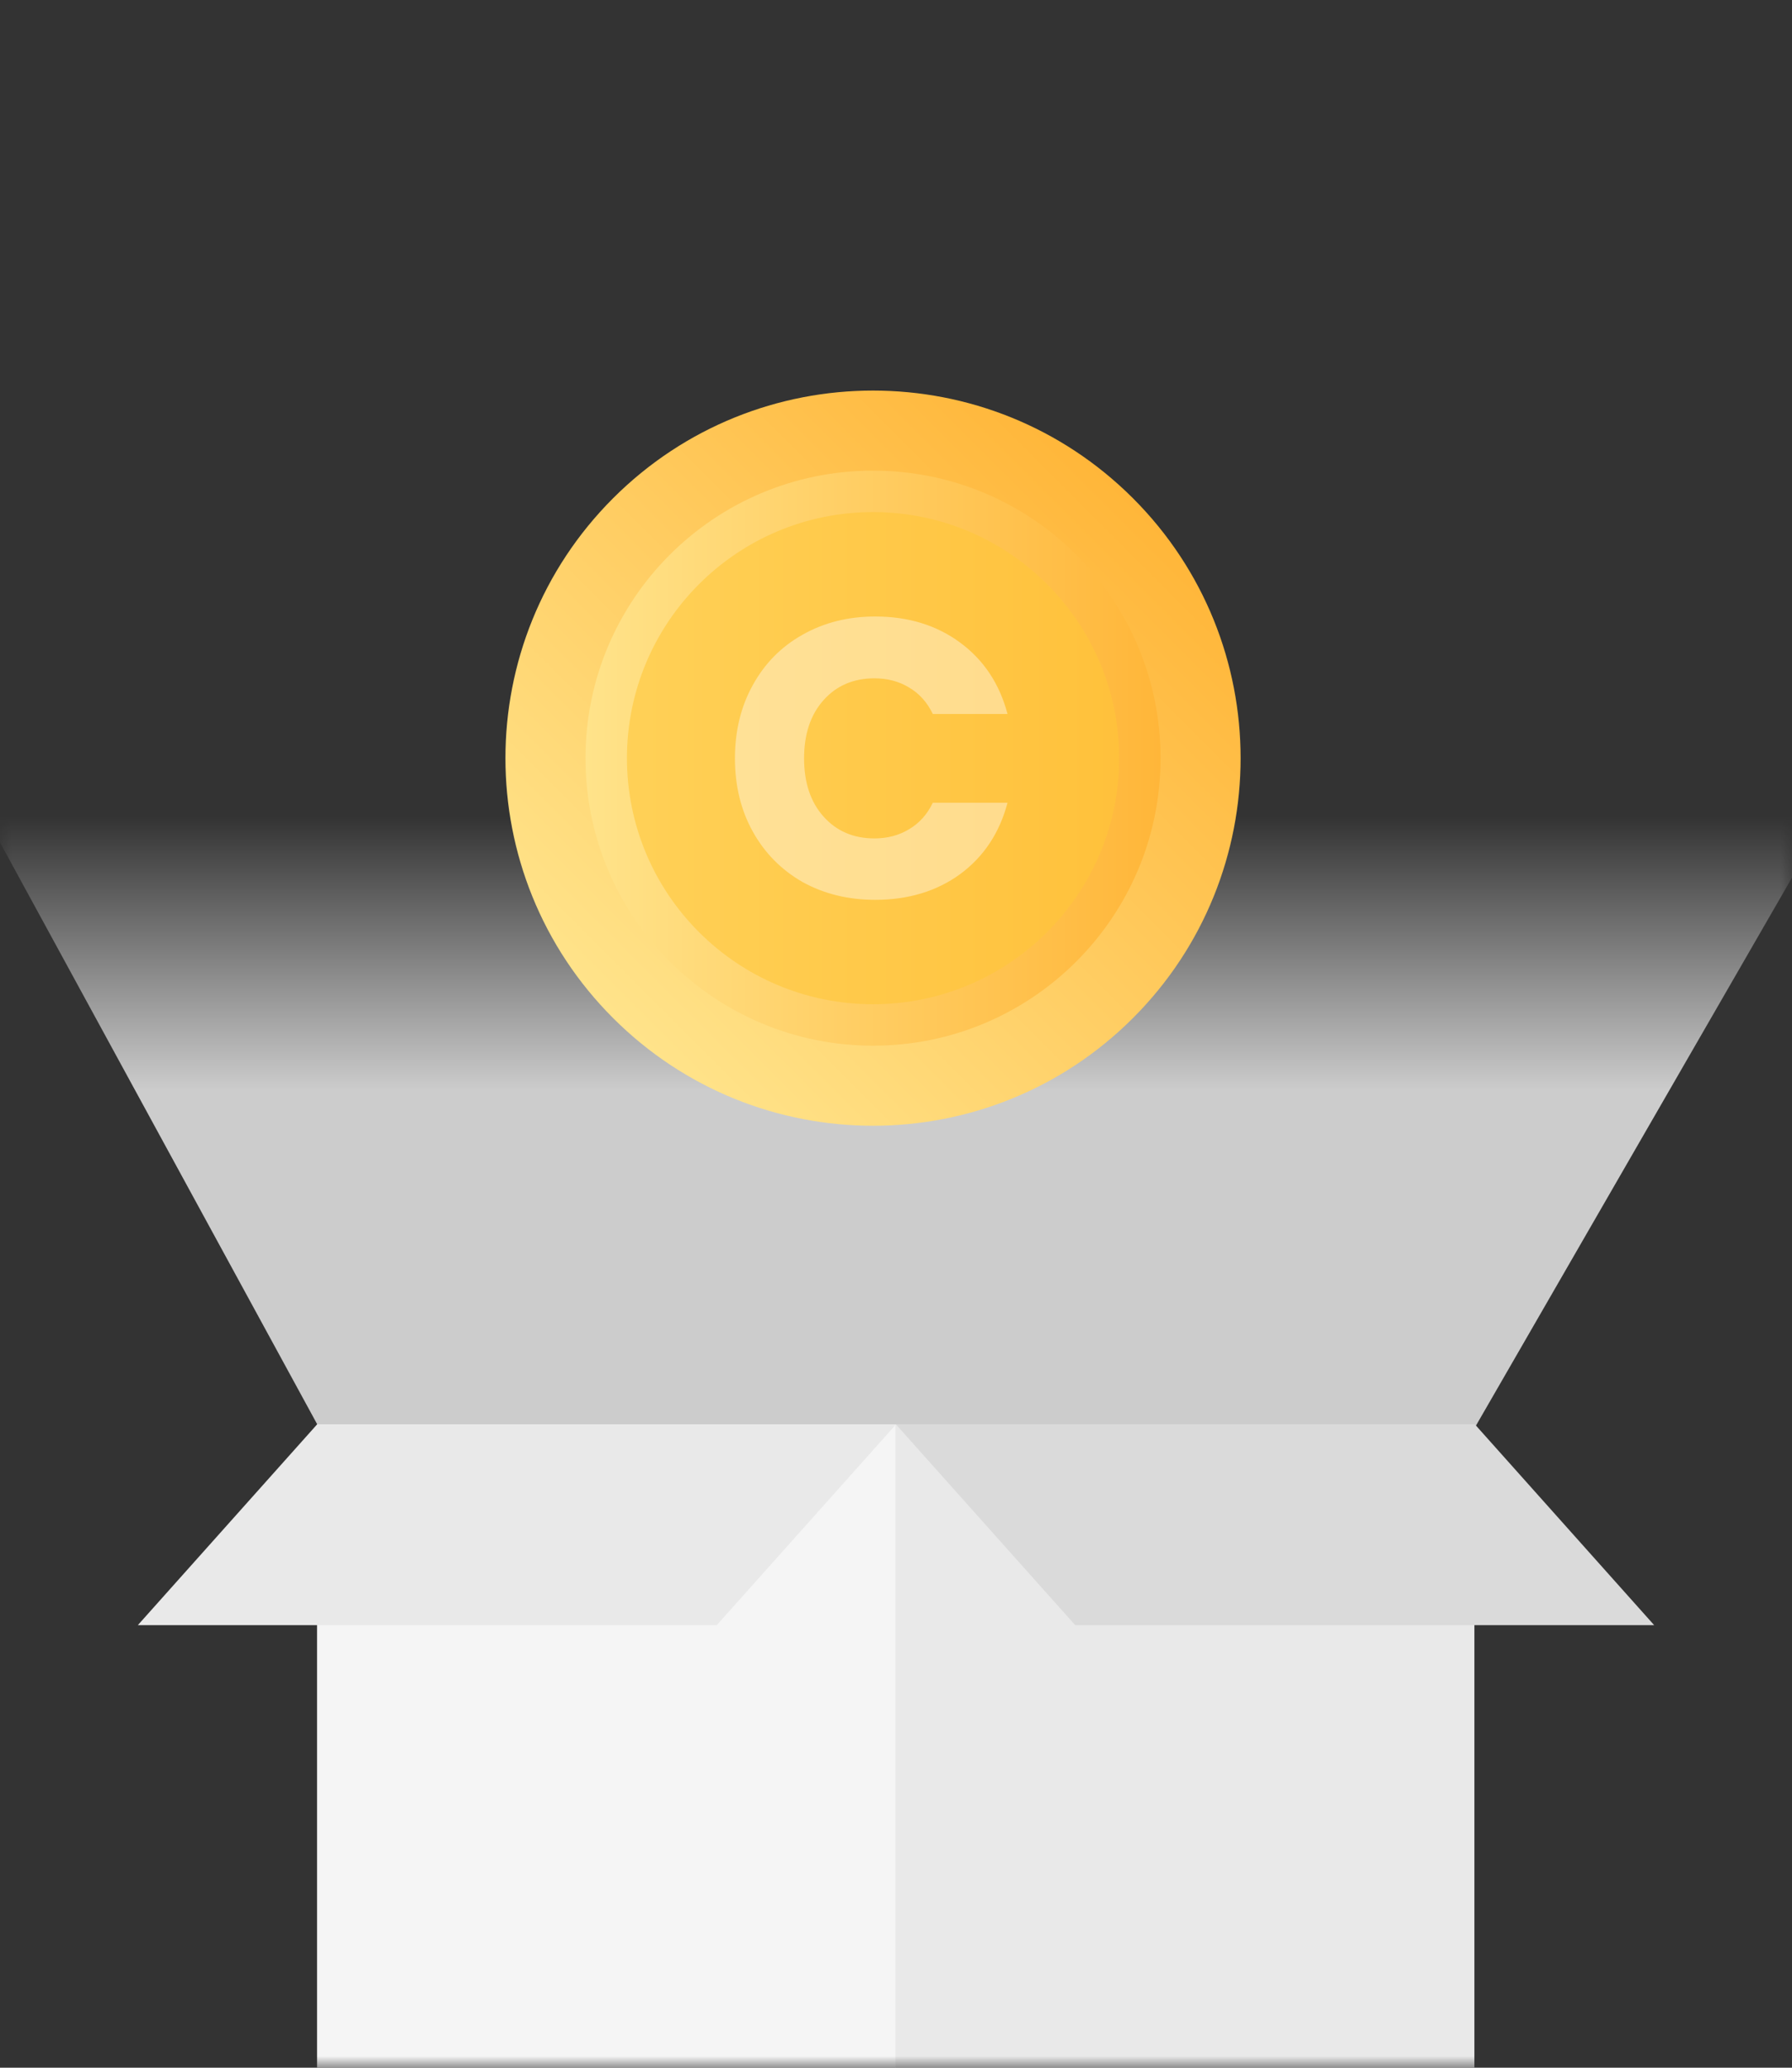 <svg width="78" height="90" viewBox="0 0 78 90" fill="none" xmlns="http://www.w3.org/2000/svg">
<rect x="0" y="0" width="78" height="90" fill="#333333" stroke="none"/>
<g clip-path="url(#clip0_3037_64536)">
<mask id="mask0_3037_64536" style="mask-type:alpha" maskUnits="userSpaceOnUse" x="0" y="0" width="78" height="90">
<rect width="78" height="90" fill="#D5EDD5"/>
</mask>
<g mask="url(#mask0_3037_64536)">
<g clip-path="url(#clip1_3037_64536)">
<path d="M21.988 77L-2 33H81L55.622 77H21.988Z" fill="url(#paint0_linear_3037_64536)"/>
</g>
<g clip-path="url(#clip2_3037_64536)">
<path d="M39 62H13.8V96H39V62Z" fill="#F5F5F5"/>
<path d="M31.199 70.736H6L13.8 62H39L31.199 70.736Z" fill="#E9E9E9"/>
<path d="M64.176 62H38.977V96H64.176V62Z" fill="#E9E9E9"/>
<path d="M46.8 70.736H72L64.2 62H38.999L46.8 70.736Z" fill="#DADADA"/>
</g>
<g clip-path="url(#clip3_3037_64536)">
<path d="M49.313 44.314C55.562 38.065 55.562 27.935 49.313 21.686C43.065 15.438 32.934 15.438 26.686 21.686C20.438 27.935 20.438 38.065 26.686 44.314C32.934 50.562 43.065 50.562 49.313 44.314Z" fill="url(#paint1_linear_3037_64536)"/>
<path d="M38 45.515C44.912 45.515 50.515 39.912 50.515 33C50.515 26.088 44.912 20.485 38 20.485C31.088 20.485 25.485 26.088 25.485 33C25.485 39.912 31.088 45.515 38 45.515Z" fill="url(#paint2_linear_3037_64536)"/>
<g opacity="0.6">
<path d="M38 43.711C43.916 43.711 48.711 38.916 48.711 33C48.711 27.084 43.916 22.289 38 22.289C32.084 22.289 27.289 27.084 27.289 33C27.289 38.916 32.084 43.711 38 43.711Z" fill="#FFC739"/>
</g>
<path opacity="0.4" d="M31.99 33.009C31.99 31.813 32.25 30.749 32.768 29.818C33.287 28.875 34.008 28.145 34.93 27.628C35.864 27.099 36.919 26.834 38.095 26.834C39.536 26.834 40.77 27.214 41.796 27.973C42.822 28.731 43.508 29.766 43.854 31.077H40.602C40.36 30.571 40.014 30.186 39.565 29.922C39.127 29.657 38.625 29.525 38.06 29.525C37.15 29.525 36.412 29.841 35.847 30.473C35.282 31.106 34.999 31.951 34.999 33.009C34.999 34.066 35.282 34.912 35.847 35.544C36.412 36.176 37.15 36.493 38.06 36.493C38.625 36.493 39.127 36.36 39.565 36.096C40.014 35.831 40.36 35.446 40.602 34.94H43.854C43.508 36.251 42.822 37.286 41.796 38.045C40.77 38.792 39.536 39.166 38.095 39.166C36.919 39.166 35.864 38.907 34.93 38.39C34.008 37.861 33.287 37.131 32.768 36.199C32.25 35.268 31.99 34.205 31.99 33.009Z" fill="white"/>
</g>
</g>
</g>
<defs>
<linearGradient id="paint0_linear_3037_64536" x1="39.353" y1="59.642" x2="39.354" y2="35.543" gradientUnits="userSpaceOnUse">
<stop offset="0.505" stop-color="white" stop-opacity="0.75"/>
<stop offset="1" stop-color="white" stop-opacity="0"/>
</linearGradient>
<linearGradient id="paint1_linear_3037_64536" x1="26.687" y1="44.313" x2="49.312" y2="21.687" gradientUnits="userSpaceOnUse">
<stop stop-color="#FFE38A"/>
<stop offset="1" stop-color="#FFB639"/>
</linearGradient>
<linearGradient id="paint2_linear_3037_64536" x1="25.485" y1="33" x2="50.513" y2="33" gradientUnits="userSpaceOnUse">
<stop stop-color="#FFE38A"/>
<stop offset="1" stop-color="#FFB639"/>
</linearGradient>
<clipPath id="clip0_3037_64536">
<rect width="78" height="90" fill="white"/>
</clipPath>
<clipPath id="clip1_3037_64536">
<rect width="83" height="44" fill="white" transform="translate(-2 33)"/>
</clipPath>
<clipPath id="clip2_3037_64536">
<rect width="66" height="34" fill="white" transform="translate(6 62)"/>
</clipPath>
<clipPath id="clip3_3037_64536">
<rect width="32" height="32" fill="white" transform="translate(22 17)"/>
</clipPath>
</defs>
</svg>
